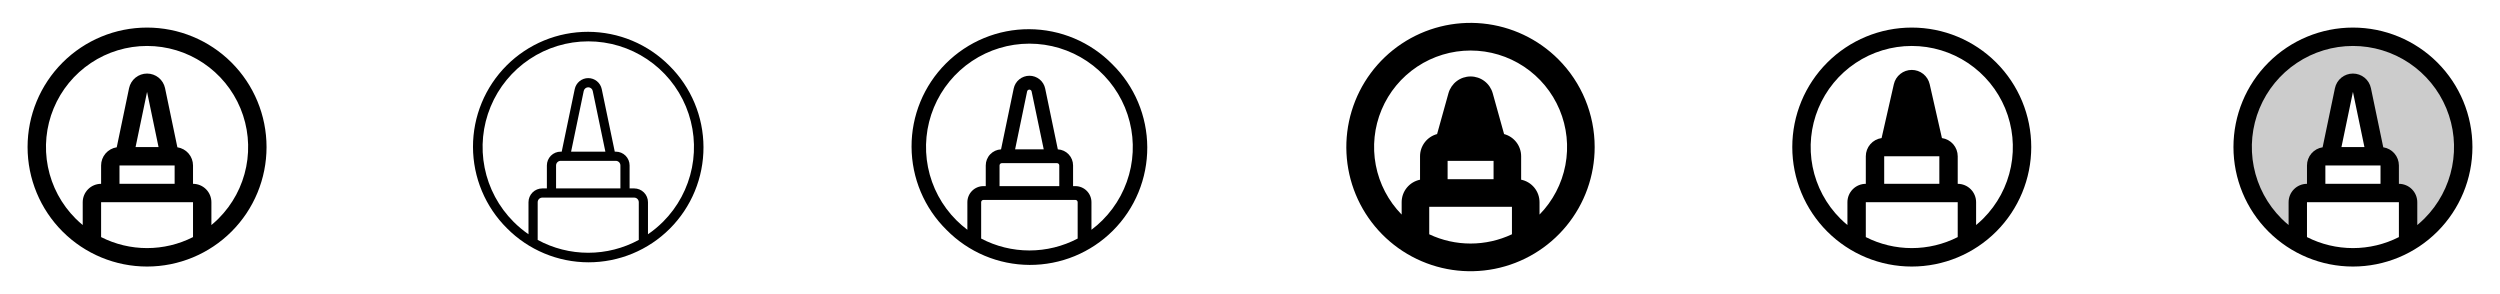 <svg width="272" height="32" viewBox="0 0 272 32" fill="none" xmlns="http://www.w3.org/2000/svg">
<g clip-path="url(#clip0_17_14169)">
<path d="M25.192 6.807C22.755 4.369 19.448 3 16 3C12.552 3 9.246 4.369 6.808 6.807C4.37 9.245 3 12.552 3 16C3 19.448 4.37 22.754 6.808 25.192C9.246 27.63 12.552 29 16 29C19.448 29 22.755 27.63 25.192 25.192C27.631 22.754 29 19.448 29 16C29 12.552 27.631 9.245 25.192 6.807ZM11 25.796V22H21V25.796C19.451 26.583 17.738 26.992 16 26.992C14.262 26.992 12.549 26.583 11 25.796ZM13 18H19V20H13V18ZM14.75 16L16 10L17.25 16H14.75ZM23.777 23.779C23.527 24.029 23.267 24.262 23 24.484V22C23 21.47 22.789 20.961 22.414 20.586C22.039 20.211 21.53 20 21 20V18C20.999 17.522 20.828 17.059 20.515 16.697C20.203 16.335 19.772 16.096 19.299 16.025L17.957 9.592C17.863 9.143 17.617 8.74 17.261 8.45C16.904 8.161 16.459 8.003 16 8.003C15.541 8.003 15.096 8.161 14.739 8.45C14.383 8.74 14.137 9.143 14.043 9.592L12.701 16.025C12.228 16.096 11.797 16.335 11.485 16.697C11.173 17.059 11.001 17.522 11 18V20C10.47 20 9.961 20.211 9.586 20.586C9.211 20.961 9 21.47 9 22V24.484C8.733 24.262 8.473 24.029 8.223 23.779C6.684 22.24 5.636 20.28 5.212 18.146C4.787 16.013 5.005 13.801 5.837 11.791C6.67 9.781 8.08 8.063 9.889 6.854C11.697 5.645 13.824 5 16 5C18.176 5 20.302 5.645 22.111 6.854C23.921 8.063 25.33 9.781 26.163 11.791C26.995 13.801 27.213 16.013 26.788 18.146C26.364 20.28 25.316 22.24 23.777 23.779Z" fill="currentColor"/>
<path d="M72.839 7.161C71.68 5.992 70.302 5.063 68.783 4.428C67.264 3.794 65.635 3.465 63.989 3.461C62.343 3.458 60.712 3.779 59.19 4.407C57.669 5.036 56.286 5.958 55.123 7.122C53.959 8.286 53.036 9.669 52.408 11.19C51.779 12.712 51.458 14.342 51.461 15.989C51.465 17.635 51.794 19.264 52.429 20.783C53.063 22.301 53.992 23.68 55.161 24.839C56.32 26.008 57.699 26.936 59.217 27.571C60.736 28.206 62.365 28.535 64.011 28.539C65.657 28.542 67.288 28.221 68.81 27.592C70.331 26.964 71.714 26.041 72.878 24.877C74.041 23.713 74.964 22.331 75.592 20.809C76.221 19.288 76.542 17.657 76.539 16.011C76.535 14.365 76.206 12.736 75.571 11.217C74.936 9.698 74.008 8.32 72.839 7.161ZM58.5 26.104V22C58.5 21.867 58.553 21.74 58.647 21.646C58.74 21.553 58.867 21.5 59 21.5H69C69.133 21.5 69.26 21.553 69.354 21.646C69.447 21.74 69.5 21.867 69.5 22V26.104C67.812 27.02 65.921 27.5 64 27.5C62.079 27.5 60.188 27.02 58.5 26.104ZM61.519 17.5H67C67.133 17.5 67.26 17.553 67.354 17.646C67.447 17.74 67.5 17.867 67.5 18V20.5H60.5V18C60.5 17.867 60.553 17.74 60.647 17.646C60.74 17.553 60.867 17.5 61 17.5H61.519ZM62.135 16.5L63.51 9.897C63.533 9.784 63.594 9.683 63.684 9.61C63.773 9.537 63.885 9.497 64 9.497C64.115 9.497 64.227 9.537 64.316 9.61C64.406 9.683 64.467 9.784 64.49 9.897L65.865 16.5H62.135ZM72.135 24.131C71.633 24.633 71.085 25.087 70.5 25.487V22C70.5 21.602 70.342 21.221 70.061 20.939C69.779 20.658 69.398 20.5 69 20.5H68.5V18C68.5 17.602 68.342 17.221 68.061 16.939C67.779 16.658 67.398 16.5 67 16.5H66.886L65.469 9.694C65.399 9.356 65.214 9.053 64.947 8.835C64.679 8.617 64.345 8.498 64 8.498C63.655 8.498 63.321 8.617 63.053 8.835C62.786 9.053 62.601 9.356 62.531 9.694L61.114 16.5H61C60.602 16.5 60.221 16.658 59.939 16.939C59.658 17.221 59.5 17.602 59.5 18V20.5H59C58.602 20.5 58.221 20.658 57.939 20.939C57.658 21.221 57.5 21.602 57.5 22V25.487C56.918 25.086 56.374 24.632 55.875 24.131C54.267 22.523 53.171 20.474 52.727 18.243C52.283 16.012 52.511 13.7 53.382 11.598C54.252 9.497 55.726 7.701 57.617 6.437C59.508 5.173 61.732 4.499 64.006 4.499C66.281 4.499 68.504 5.173 70.395 6.437C72.287 7.701 73.761 9.497 74.631 11.598C75.501 13.7 75.729 16.012 75.285 18.243C74.841 20.474 73.746 22.523 72.138 24.131H72.135Z" fill="currentColor"/>
<path d="M121.015 6.984C119.835 5.784 118.428 4.83 116.877 4.176C115.326 3.523 113.661 3.183 111.978 3.176C110.295 3.169 108.627 3.496 107.071 4.137C105.515 4.778 104.101 5.721 102.911 6.911C101.721 8.101 100.778 9.515 100.137 11.071C99.496 12.627 99.17 14.295 99.177 15.978C99.184 17.662 99.524 19.326 100.177 20.878C100.831 22.428 101.785 23.835 102.985 25.015C104.165 26.215 105.572 27.169 107.123 27.823C108.674 28.476 110.339 28.816 112.022 28.823C113.705 28.829 115.373 28.503 116.929 27.862C118.485 27.221 119.899 26.278 121.089 25.088C122.279 23.898 123.222 22.484 123.863 20.928C124.504 19.371 124.83 17.704 124.823 16.02C124.816 14.337 124.476 12.672 123.823 11.121C123.169 9.57 122.215 8.164 121.015 6.984ZM106.75 25.955V22C106.75 21.934 106.776 21.87 106.823 21.823C106.87 21.776 106.934 21.75 107 21.75H117C117.066 21.75 117.13 21.776 117.177 21.823C117.224 21.87 117.25 21.934 117.25 22V25.955C115.631 26.806 113.829 27.25 112 27.25C110.171 27.25 108.369 26.806 106.75 25.955ZM109 17.75H115C115.066 17.75 115.13 17.776 115.177 17.823C115.224 17.87 115.25 17.934 115.25 18V20.25H108.75V18C108.75 17.934 108.776 17.87 108.823 17.823C108.87 17.776 108.934 17.75 109 17.75ZM110.443 16.25L111.75 9.949C111.762 9.892 111.792 9.841 111.837 9.805C111.881 9.768 111.937 9.749 111.995 9.749C112.053 9.749 112.109 9.768 112.153 9.805C112.198 9.841 112.229 9.892 112.24 9.949L113.558 16.25H110.443ZM119.955 23.955C119.578 24.331 119.175 24.68 118.75 25V22C118.75 21.536 118.566 21.091 118.237 20.763C117.909 20.434 117.464 20.25 117 20.25H116.75V18C116.751 17.551 116.579 17.119 116.27 16.794C115.961 16.468 115.539 16.273 115.091 16.25L113.716 9.638C113.635 9.243 113.42 8.889 113.108 8.635C112.795 8.381 112.405 8.242 112.003 8.242C111.6 8.242 111.21 8.381 110.897 8.635C110.585 8.889 110.37 9.243 110.289 9.638L108.914 16.25C108.465 16.272 108.042 16.466 107.732 16.792C107.422 17.118 107.25 17.55 107.25 18V20.25H107C106.536 20.25 106.091 20.434 105.763 20.763C105.434 21.091 105.25 21.536 105.25 22V25C104.825 24.679 104.422 24.33 104.045 23.954C102.472 22.381 101.4 20.376 100.966 18.194C100.532 16.011 100.755 13.749 101.606 11.694C102.458 9.638 103.9 7.881 105.75 6.645C107.6 5.409 109.775 4.749 112 4.749C114.225 4.749 116.4 5.409 118.25 6.645C120.1 7.881 121.542 9.638 122.394 11.694C123.245 13.749 123.468 16.011 123.034 18.194C122.6 20.376 121.528 22.381 119.955 23.954V23.955Z" fill="currentColor"/>
<path d="M169.546 6.45C167.337 4.239 164.429 2.863 161.318 2.555C158.208 2.248 155.087 3.029 152.487 4.765C149.888 6.501 147.971 9.084 147.063 12.075C146.155 15.066 146.312 18.279 147.507 21.168C148.703 24.056 150.863 26.44 153.62 27.914C156.376 29.387 159.559 29.86 162.624 29.25C165.69 28.641 168.45 26.987 170.433 24.571C172.416 22.155 173.5 19.126 173.5 16C173.5 12.418 172.078 8.983 169.546 6.45ZM157.5 17.5H162.5V19.5H157.5V17.5ZM155.5 25.49V22.5H164.5V25.488C163.093 26.152 161.556 26.497 160 26.497C158.444 26.498 156.907 26.154 155.5 25.49ZM167.5 23.349V22C167.5 21.424 167.301 20.865 166.937 20.419C166.572 19.972 166.065 19.665 165.5 19.55V17C165.5 16.449 165.317 15.914 164.982 15.478C164.646 15.041 164.176 14.728 163.644 14.586L162.409 10.15C162.262 9.624 161.948 9.16 161.513 8.829C161.078 8.498 160.546 8.319 160 8.319C159.454 8.319 158.922 8.498 158.487 8.829C158.052 9.16 157.738 9.624 157.591 10.15L156.356 14.586C155.824 14.728 155.354 15.041 155.018 15.478C154.683 15.914 154.5 16.449 154.5 17V19.552C153.936 19.668 153.429 19.974 153.064 20.42C152.7 20.866 152.5 21.424 152.5 22V23.346C151.053 21.869 150.074 19.998 149.686 17.967C149.299 15.937 149.519 13.836 150.32 11.93C151.121 10.024 152.467 8.397 154.189 7.252C155.911 6.108 157.932 5.498 160 5.498C162.068 5.498 164.089 6.108 165.811 7.252C167.533 8.397 168.879 10.024 169.68 11.93C170.481 13.836 170.701 15.937 170.314 17.967C169.926 19.998 168.947 21.869 167.5 23.346V23.349Z" fill="currentColor"/>
<path d="M217.192 6.807C214.754 4.369 211.448 3 208 3C204.552 3 201.245 4.369 198.807 6.807C196.369 9.245 195 12.552 195 16C195 19.448 196.369 22.754 198.807 25.192C201.245 27.63 204.552 29 208 29C211.448 29 214.754 27.63 217.192 25.192C219.63 22.754 221 19.448 221 16C221 12.552 219.63 9.245 217.192 6.807ZM203 25.796V22H213V25.796C211.451 26.583 209.737 26.992 208 26.992C206.262 26.992 204.549 26.583 203 25.796ZM205 17H211V20H205V17ZM215.777 23.779C215.527 24.029 215.267 24.262 215 24.484V22C215 21.47 214.789 20.961 214.414 20.586C214.039 20.211 213.53 20 213 20V17C212.999 16.519 212.825 16.054 212.51 15.691C212.194 15.328 211.759 15.09 211.282 15.022L209.95 9.162C209.849 8.721 209.601 8.326 209.247 8.043C208.893 7.761 208.453 7.607 208 7.607C207.547 7.607 207.107 7.761 206.753 8.043C206.398 8.326 206.151 8.721 206.05 9.162L204.717 15.022C204.241 15.09 203.805 15.328 203.49 15.691C203.174 16.054 203.001 16.519 203 17V20C202.469 20 201.961 20.211 201.586 20.586C201.211 20.961 201 21.47 201 22V24.484C200.732 24.262 200.472 24.029 200.222 23.779C198.684 22.24 197.636 20.28 197.211 18.146C196.787 16.013 197.005 13.801 197.837 11.791C198.67 9.781 200.079 8.063 201.888 6.854C203.697 5.645 205.824 5 208 5C210.176 5 212.302 5.645 214.111 6.854C215.92 8.063 217.33 9.781 218.163 11.791C218.995 13.801 219.213 16.013 218.788 18.146C218.364 20.28 217.316 22.24 215.777 23.779Z" fill="currentColor"/>
<path opacity="0.2" d="M268 16C268 13.894 267.445 11.825 266.391 10.001C265.338 8.177 263.823 6.662 261.998 5.609C260.174 4.557 258.105 4.002 255.998 4.003C253.892 4.003 251.823 4.558 249.999 5.611C248.175 6.664 246.66 8.179 245.607 10.004C244.554 11.828 244 13.897 244 16.003C244 18.11 244.555 20.179 245.608 22.003C246.661 23.827 248.176 25.342 250 26.395V22C250 21.735 250.105 21.48 250.293 21.293C250.48 21.105 250.735 21 251 21H252V18C252 17.735 252.105 17.48 252.293 17.293C252.48 17.105 252.735 17 253 17H253.52L255.02 9.796C255.241 8.735 256.756 8.735 256.978 9.796L258.478 17H259C259.265 17 259.52 17.105 259.707 17.293C259.895 17.48 260 17.735 260 18V21H261C261.265 21 261.52 21.105 261.707 21.293C261.895 21.48 262 21.735 262 22V26.395C263.825 25.341 265.34 23.826 266.393 22.002C267.446 20.177 268 18.107 268 16Z" fill="currentColor"/>
<path d="M265.192 6.807C262.754 4.369 259.448 3 256 3C252.552 3 249.245 4.369 246.807 6.807C244.369 9.245 243 12.552 243 16C243 19.448 244.369 22.754 246.807 25.192C249.245 27.63 252.552 29 256 29C259.448 29 262.754 27.63 265.192 25.192C267.63 22.754 269 19.448 269 16C269 12.552 267.63 9.245 265.192 6.807ZM251 25.796V22H261V25.796C259.451 26.583 257.737 26.992 256 26.992C254.262 26.992 252.549 26.583 251 25.796ZM253 18H259V20H253V18ZM254.75 16L256 10L257.25 16H254.75ZM263.777 23.779C263.527 24.029 263.267 24.262 263 24.484V22C263 21.47 262.789 20.961 262.414 20.586C262.039 20.211 261.53 20 261 20V18C260.999 17.522 260.827 17.059 260.515 16.697C260.203 16.335 259.772 16.096 259.299 16.025L257.957 9.592C257.863 9.143 257.617 8.74 257.261 8.45C256.904 8.161 256.459 8.003 256 8.003C255.541 8.003 255.095 8.161 254.739 8.45C254.383 8.74 254.137 9.143 254.042 9.592L252.701 16.025C252.228 16.096 251.797 16.335 251.485 16.697C251.172 17.059 251.001 17.522 251 18V20C250.469 20 249.961 20.211 249.586 20.586C249.211 20.961 249 21.47 249 22V24.484C248.732 24.262 248.472 24.029 248.222 23.779C246.684 22.24 245.636 20.28 245.211 18.146C244.787 16.013 245.005 13.801 245.837 11.791C246.67 9.781 248.079 8.063 249.888 6.854C251.697 5.645 253.824 5 256 5C258.176 5 260.302 5.645 262.111 6.854C263.92 8.063 265.33 9.781 266.163 11.791C266.995 13.801 267.213 16.013 266.788 18.146C266.364 20.28 265.316 22.24 263.777 23.779Z" fill="currentColor"/>
</g>
<defs>
<clipPath id="clip0_17_14169">
<rect width="272" height="32" rx="5" fill="white"/>
</clipPath>
</defs>
</svg>
